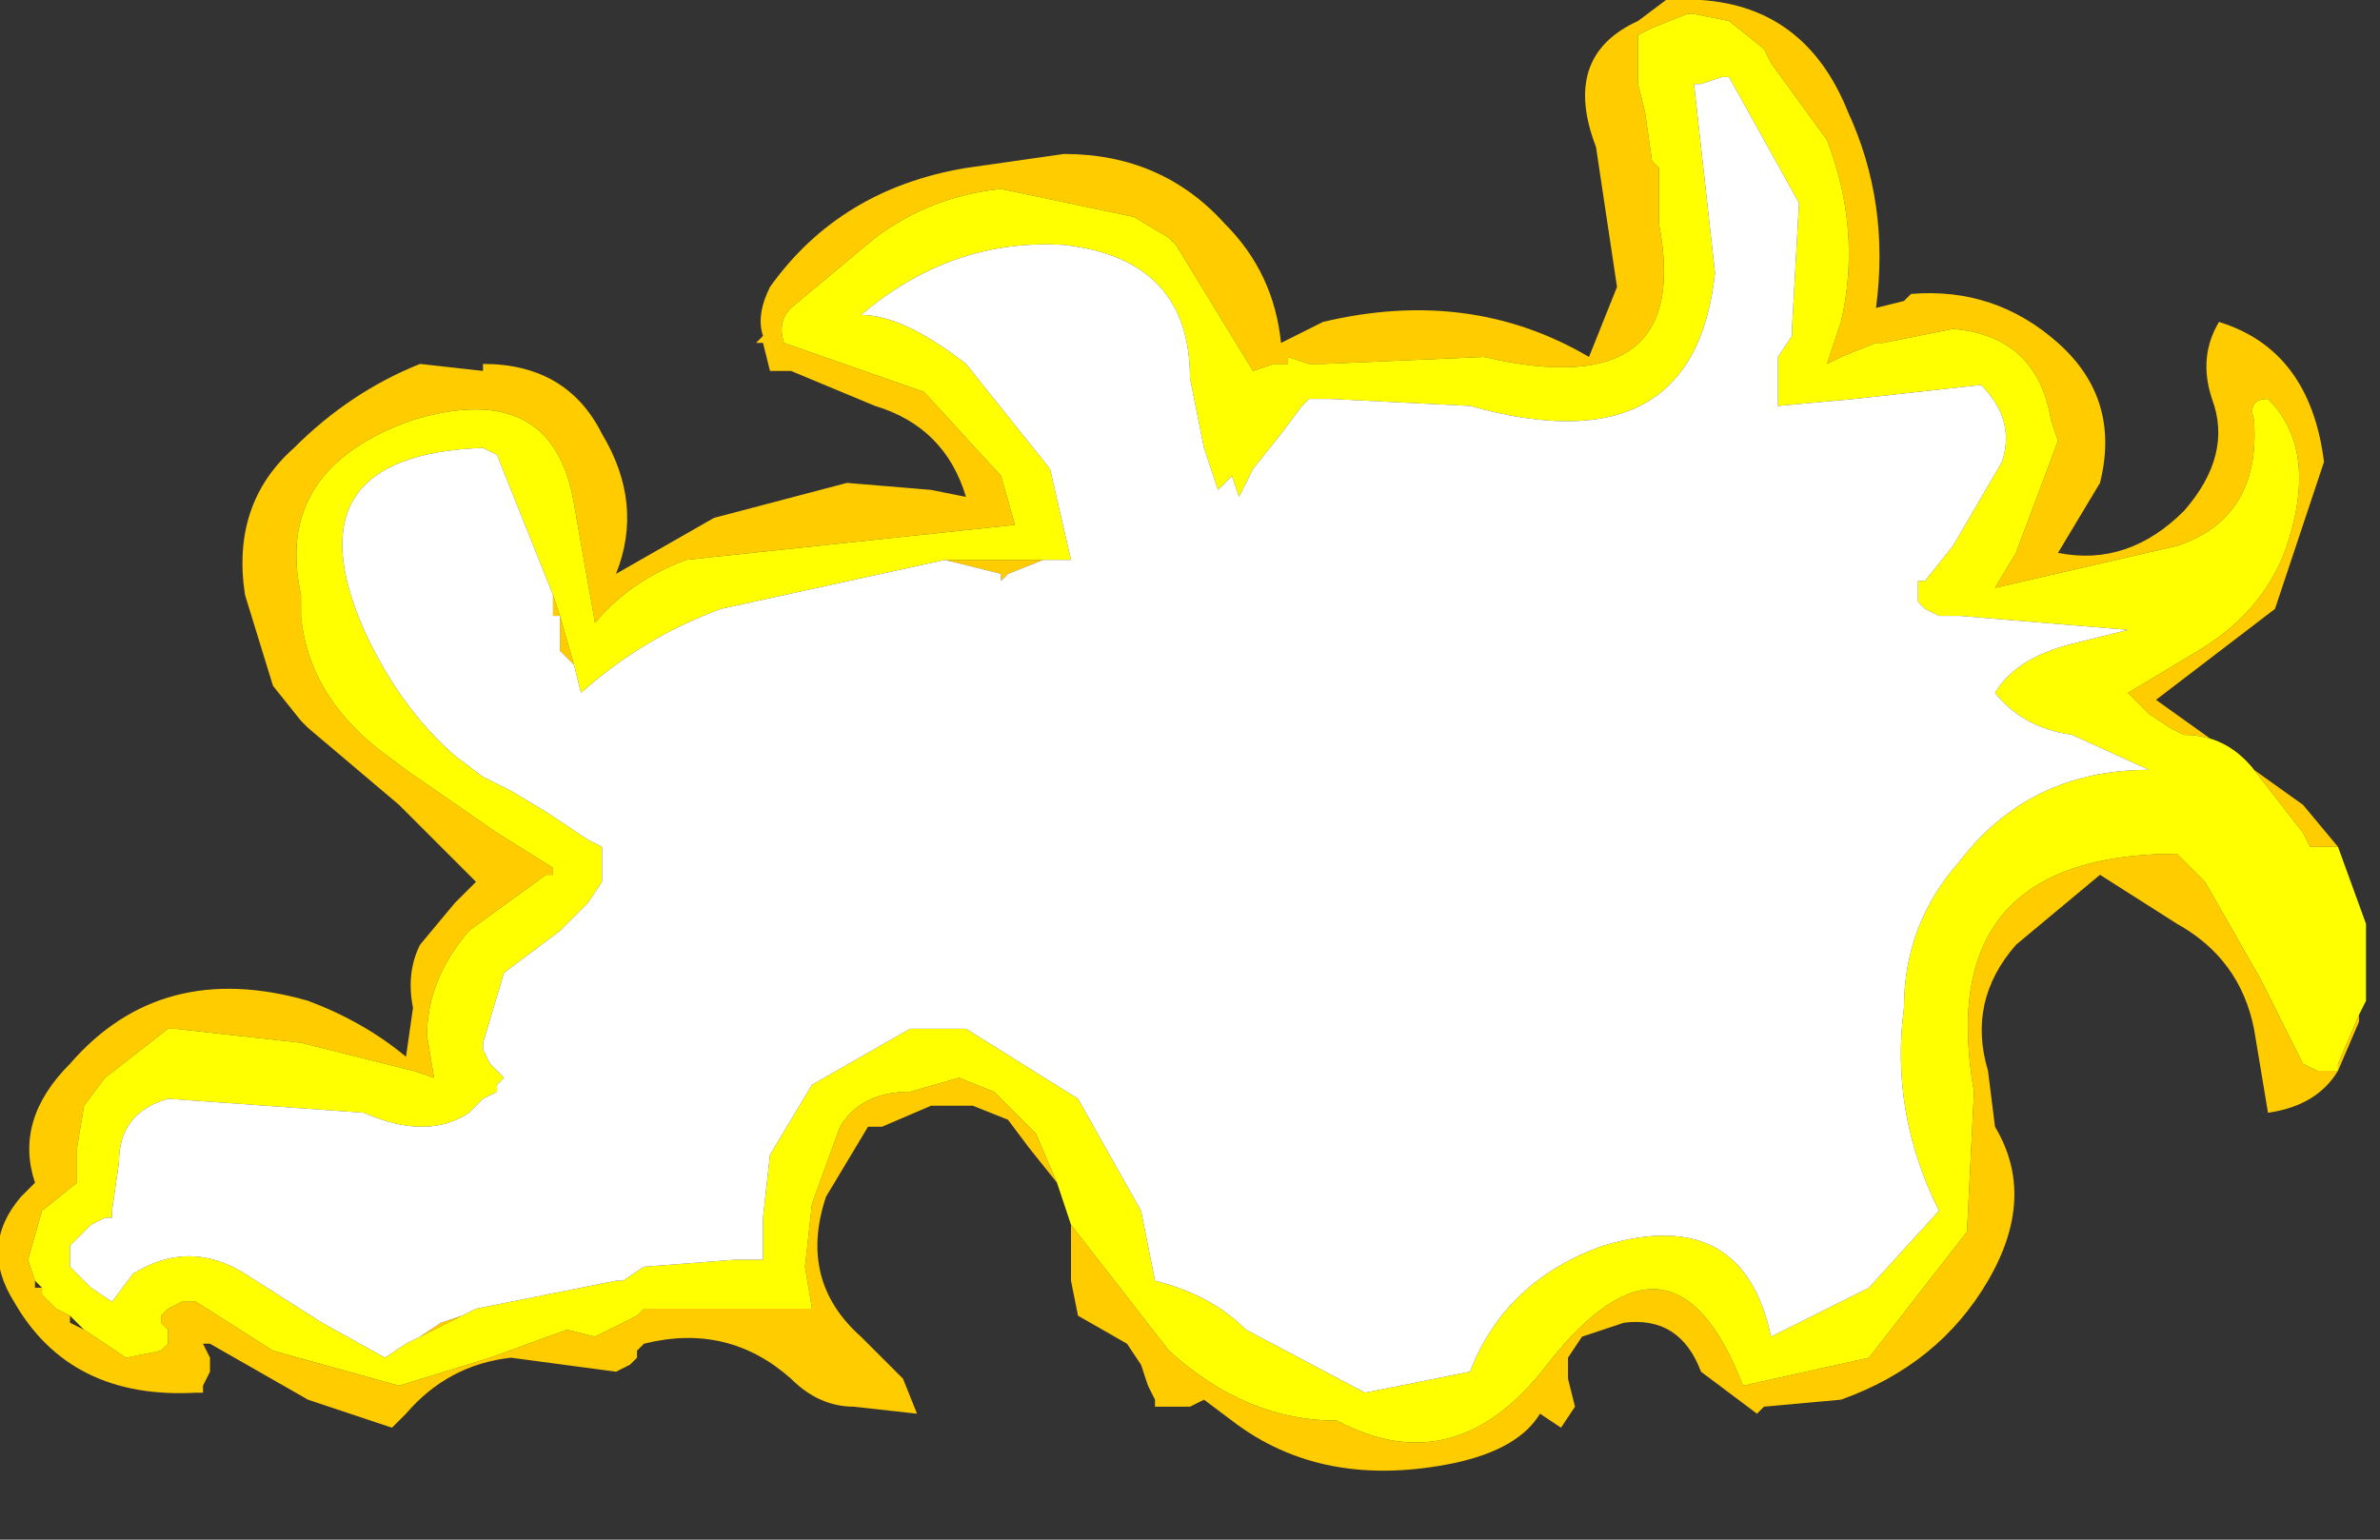 <?xml version="1.0" encoding="utf-8"?>
<svg version="1.1" id="Layer_1"
xmlns="http://www.w3.org/2000/svg"
xmlns:xlink="http://www.w3.org/1999/xlink"
width="17px" height="11px"
xml:space="preserve">
<rect width="100%" height="100%" fill="#333333" stroke="none"/>
<g id="1066" transform="matrix(1, 0, 0, 1, -0.6, -3.7)">
<path style="fill:#FFCC00;fill-opacity:1" d="M0.85,12.9L0.9 12.9L0.9 12.95L1 13.05L1.1 13.1L1.1 13.15L1.2 13.2L1.5 13.4L1.75 13.35L1.8 13.3L1.8 13.2L1.75 13.15L1.75 13.1L1.8 13.05L1.9 13L2 13L2.55 13.35L3.45 13.6L4.1 13.4L4.65 13.2L4.85 13.25L5.15 13.1L5.2 13.05L6.25 13.05L6.4 13.05L6.35 12.75L6.4 12.3L6.6 11.75Q6.75 11.5 7.1 11.5L7.45 11.4L7.7 11.5L8 11.8L8.15 12.15L7.95 11.9L7.8 11.7L7.55 11.6L7.25 11.6L6.9 11.75L6.8 11.75L6.5 12.25Q6.3 12.85 6.75 13.25L7.05 13.55L7.15 13.8L6.7 13.75Q6.45 13.75 6.25 13.55Q5.8 13.15 5.2 13.3L5.15 13.35L5.15 13.4L5.1 13.45L5 13.5L4.25 13.4Q3.8 13.45 3.5 13.8L3.4 13.9L2.8 13.7L2.1 13.3L2.05 13.3L2.1 13.4L2.1 13.5L2.05 13.6L2.05 13.65L2 13.65Q1.1 13.7 0.7 13Q0.45 12.6 0.75 12.25L0.85 12.15Q0.7 11.7 1.1 11.3Q1.75 10.55 2.8 10.85Q3.2 11 3.5 11.25L3.55 10.9Q3.5 10.65 3.6 10.45L3.85 10.15L4 10L3.45 9.45L2.8 8.9L2.75 8.85L2.55 8.6L2.35 7.95Q2.25 7.3 2.7 6.9Q3.1 6.5 3.6 6.3L4.05 6.35L4.05 6.3Q4.65 6.3 4.9 6.8Q5.2 7.3 5 7.8L5.7 7.4L6.65 7.15L7.25 7.2L7.5 7.25Q7.35 6.75 6.85 6.6L6.25 6.35L6.2 6.35L6.1 6.35L6.05 6.15L6 6.15L6.05 6.1Q6 5.95 6.1 5.75Q6.6 5.05 7.5 4.9L8.2 4.8Q8.9 4.8 9.35 5.3Q9.7 5.65 9.75 6.15L10.05 6Q11.1 5.75 11.95 6.25L12.15 5.75L12 4.75Q11.75 4.1 12.3 3.85L12.5 3.7L12.7 3.7L12.75 3.7Q13.5 3.75 13.8 4.5Q14.1 5.15 14 5.9L14.2 5.85L14.25 5.8Q14.85 5.75 15.3 6.15Q15.75 6.55 15.6 7.15L15.3 7.65Q15.8 7.75 16.2 7.35Q16.55 6.95 16.4 6.55Q16.3 6.25 16.45 6Q17.1 6.2 17.2 7L16.85 8.05L16 8.7L17.05 9.45L17.3 9.75L17.2 9.75L17.1 9.75L17.05 9.65L16.7 9.2Q16.5 8.95 16.2 8.95L16.1 8.9L15.95 8.8L15.8 8.65L16.3 8.35Q16.8 8.05 16.95 7.55Q17.15 6.9 16.8 6.55Q16.65 6.55 16.7 6.7Q16.75 7.4 16.15 7.6L14.85 7.9L15 7.65L15.3 6.85L15.25 6.7Q15.15 6.1 14.55 6.05L14.05 6.15L14 6.15L13.75 6.25L13.65 6.3L13.75 6Q13.9 5.35 13.65 4.7L13.25 4.15L13.2 4.05L12.95 3.85L12.7 3.8L12.65 3.8L12.4 3.9L12.3 3.95L12.3 4L12.3 4.3L12.35 4.5L12.4 4.85L12.45 4.9L12.45 5.3Q12.7 6.6 11.2 6.25L10.05 6.3L9.95 6.3L9.8 6.25L9.8 6.3L9.7 6.3L9.55 6.35L9 5.45L8.95 5.4L8.7 5.25L7.75 5.05Q7.25 5.1 6.85 5.4L6.25 5.9Q6.15 6 6.2 6.15L7.2 6.5L7.75 7.1L7.85 7.45L5.5 7.7Q5.1 7.85 4.85 8.15L4.7 7.3Q4.55 6.4 3.55 6.7Q2.55 7.05 2.75 7.95L2.75 8.1Q2.8 8.65 3.3 9.05L3.5 9.2L4.15 9.65L4.55 9.9L4.55 9.95L4.5 9.95L3.95 10.35Q3.65 10.7 3.65 11.1L3.7 11.4L3.55 11.35L2.75 11.15L1.85 11.05L1.8 11.05L1.35 11.4L1.2 11.6L1.15 11.9L1.15 12L1.15 12.15L0.9 12.35L0.8 12.7L0.85 12.85L0.85 12.9M8.05,7.7L7.8 7.8L7.75 7.85L7.75 7.8L7.35 7.7L8.05 7.7M4.7,8.45L4.65 8.4L4.6 8.35L4.6 8.1L4.55 8.1L4.55 7.95L4.6 8.1L4.7 8.45M3.6,13.25L3.75 13.15L3.9 13.1L3.6 13.25M8.95,13.35Q9.5 13.85 10.15 13.85Q11 14.3 11.65 13.45Q12.55 12.3 13.05 13.6L13.95 13.4L14.65 12.5L14.7 11.5Q14.4 9.8 16.15 9.8L16.2 9.85L16.35 10L16.75 10.7L17.05 11.3L17.15 11.35L17.2 11.35L17.3 11.35L17.3 11.3L17.45 10.95L17.45 11L17.3 11.35Q17.15 11.6 16.8 11.65L16.7 11.05Q16.6 10.55 16.15 10.3L15.6 9.95L15 10.45Q14.65 10.85 14.8 11.35L14.85 11.75Q15.15 12.25 14.8 12.85Q14.45 13.45 13.75 13.7L13.2 13.75L13.15 13.8L12.75 13.5Q12.6 13.1 12.2 13.15L11.9 13.25L11.8 13.4L11.8 13.55L11.85 13.75L11.75 13.9L11.6 13.8Q11.45 14.05 11 14.15Q10.05 14.35 9.4 13.85L9.2 13.7L9.1 13.75L9.05 13.75L8.95 13.75L8.85 13.75L8.85 13.7L8.8 13.6L8.75 13.45L8.65 13.3L8.3 13.1L8.25 12.85L8.25 12.45L8.95 13.35" />
<path style="fill:#FFFF00;fill-opacity:1" d="M1.1,13.1L1 13.05L0.9 12.95L0.9 12.9L0.85 12.85L0.8 12.7L0.9 12.35L1.15 12.15L1.15 12L1.15 11.9L1.2 11.6L1.35 11.4L1.8 11.05L1.85 11.05L2.75 11.15L3.55 11.35L3.7 11.4L3.65 11.1Q3.65 10.7 3.95 10.35L4.5 9.95L4.55 9.95L4.55 9.9L4.15 9.65L3.5 9.2L3.3 9.05Q2.8 8.65 2.75 8.1L2.75 7.95Q2.55 7.05 3.55 6.7Q4.55 6.4 4.7 7.3L4.85 8.15Q5.1 7.85 5.5 7.7L7.85 7.45L7.75 7.1L7.2 6.5L6.2 6.15Q6.15 6 6.25 5.9L6.85 5.4Q7.25 5.1 7.75 5.05L8.7 5.25L8.95 5.4L9 5.45L9.55 6.35L9.7 6.3L9.8 6.3L9.8 6.25L9.95 6.3L10.05 6.3L11.2 6.25Q12.7 6.6 12.45 5.3L12.45 4.9L12.4 4.85L12.35 4.5L12.3 4.3L12.3 4L12.3 3.95L12.4 3.9L12.65 3.8L12.7 3.8L12.95 3.85L13.2 4.05L13.25 4.15L13.65 4.7Q13.9 5.35 13.75 6L13.65 6.3L13.75 6.25L14 6.15L14.05 6.15L14.55 6.05Q15.15 6.1 15.25 6.7L15.3 6.85L15 7.65L14.85 7.9L16.15 7.6Q16.75 7.4 16.7 6.7Q16.65 6.55 16.8 6.55Q17.15 6.9 16.95 7.55Q16.8 8.05 16.3 8.35L15.8 8.65L15.95 8.8L16.1 8.9L16.2 8.95Q16.5 8.95 16.7 9.2L17.05 9.65L17.1 9.75L17.2 9.75L17.3 9.75L17.5 10.3L17.5 10.85L17.45 10.95L17.3 11.3L17.3 11.35L17.2 11.35L17.15 11.35L17.05 11.3L16.75 10.7L16.35 10L16.2 9.85L16.15 9.8Q14.4 9.8 14.7 11.5L14.65 12.5L13.95 13.4L13.05 13.6Q12.55 12.3 11.65 13.45Q11 14.3 10.15 13.85Q9.5 13.85 8.95 13.35L8.25 12.45L8.15 12.15L8 11.8L7.7 11.5L7.45 11.4L7.1 11.5Q6.75 11.5 6.6 11.75L6.4 12.3L6.35 12.75L6.4 13.05L6.25 13.05L5.2 13.05L5.15 13.1L4.85 13.25L4.65 13.2L4.1 13.4L3.45 13.6L2.55 13.35L2 13L1.9 13L1.8 13.05L1.75 13.1L1.75 13.15L1.8 13.2L1.8 13.3L1.75 13.35L1.5 13.4L1.2 13.2L1.1 13.1M7.35,7.7L5.75 8.05Q5.2 8.25 4.75 8.65L4.7 8.45L4.6 8.1L4.55 7.95L4.15 6.95L4.05 6.9Q2.65 6.95 3.2 8.2Q3.45 8.75 3.85 9.1L4.05 9.25L4.25 9.35L4.5 9.5L4.8 9.7L4.9 9.75L4.9 10L4.8 10.15L4.6 10.35L4.2 10.65L4.05 11.15L4.05 11.2L4.1 11.3L4.15 11.35L4.2 11.4L4.15 11.45L4.15 11.5L4.05 11.55L3.95 11.65Q3.65 11.85 3.2 11.65L1.8 11.55Q1.45 11.65 1.45 12L1.4 12.35L1.4 12.4L1.35 12.4L1.25 12.45L1.15 12.55L1.1 12.6L1.1 12.75L1.2 12.85L1.25 12.9L1.4 13L1.55 12.8Q1.95 12.55 2.35 12.8L2.9 13.15L3.35 13.4L3.5 13.3L3.6 13.25L3.9 13.1L4 13.05L5 12.85L5.05 12.85L5.2 12.75L5.85 12.7L6.05 12.7L6.05 12.4L6.1 11.95L6.4 11.45L7.1 11.05L7.45 11.05L7.5 11.05L8.3 11.55L8.75 12.35L8.85 12.85Q9.25 12.95 9.5 13.2L10.35 13.65L10.6 13.6L11.1 13.5Q11.35 12.85 12.05 12.6Q13.05 12.3 13.25 13.25L13.95 12.9L14.45 12.35Q14.1 11.65 14.2 10.9Q14.2 10.3 14.6 9.85Q15.1 9.2 15.95 9.2L15.4 8.95Q15.05 8.9 14.85 8.65Q15 8.4 15.4 8.3L15.8 8.2L14.6 8.1L14.55 8.1L14.45 8.1L14.35 8.05L14.3 8L14.3 7.85L14.35 7.85L14.55 7.6L14.9 7Q15 6.7 14.75 6.45L13.85 6.55L13.3 6.6L13.3 6.55L13.3 6.4L13.3 6.25L13.4 6.1L13.4 6.05L13.45 5.15L12.95 4.25L12.9 4.25L12.75 4.3L12.7 4.3L12.85 5.65Q12.7 7.05 11.1 6.6L10.1 6.55L10.05 6.55L9.95 6.55L9.9 6.6L9.75 6.8L9.55 7.05L9.45 7.25L9.4 7.1L9.3 7.2L9.2 6.9L9.1 6.4Q9.1 5.55 8.2 5.45Q7.4 5.4 6.75 5.95Q7.05 5.95 7.5 6.3L8.1 7.05L8.25 7.7L8.05 7.7L7.35 7.7" />
<path style="fill:#FFFFFF;fill-opacity:1" d="M3.75,13.15L3.6 13.25L3.5 13.3L3.35 13.4L2.9 13.15L2.35 12.8Q1.95 12.55 1.55 12.8L1.4 13L1.25 12.9L1.2 12.85L1.1 12.75L1.1 12.6L1.15 12.55L1.25 12.45L1.35 12.4L1.4 12.4L1.4 12.35L1.45 12Q1.45 11.65 1.8 11.55L3.2 11.65Q3.65 11.85 3.95 11.65L4.05 11.55L4.15 11.5L4.15 11.45L4.2 11.4L4.15 11.35L4.1 11.3L4.05 11.2L4.05 11.15L4.2 10.65L4.6 10.35L4.8 10.15L4.9 10L4.9 9.75L4.8 9.7L4.5 9.5L4.25 9.35L4.05 9.25L3.85 9.1Q3.45 8.75 3.2 8.2Q2.65 6.95 4.05 6.9L4.15 6.95L4.55 7.95L4.55 8.1L4.6 8.1L4.6 8.35L4.65 8.4L4.7 8.45L4.75 8.65Q5.2 8.25 5.75 8.05L7.35 7.7L7.75 7.8L7.75 7.85L7.8 7.8L8.05 7.7L8.25 7.7L8.1 7.05L7.5 6.3Q7.05 5.95 6.75 5.95Q7.4 5.4 8.2 5.45Q9.1 5.55 9.1 6.4L9.2 6.9L9.3 7.2L9.4 7.1L9.45 7.25L9.55 7.05L9.75 6.8L9.9 6.6L9.95 6.55L10.05 6.55L10.1 6.55L11.1 6.6Q12.7 7.05 12.85 5.65L12.7 4.3L12.75 4.3L12.9 4.25L12.95 4.25L13.45 5.15L13.4 6.05L13.4 6.1L13.3 6.25L13.3 6.4L13.3 6.55L13.3 6.6L13.85 6.55L14.75 6.45Q15 6.7 14.9 7L14.55 7.6L14.35 7.85L14.3 7.85L14.3 8L14.35 8.05L14.45 8.1L14.55 8.1L14.6 8.1L15.8 8.2L15.4 8.3Q15 8.4 14.85 8.65Q15.05 8.9 15.4 8.95L15.95 9.2Q15.1 9.2 14.6 9.85Q14.2 10.3 14.2 10.9Q14.1 11.65 14.45 12.35L13.95 12.9L13.25 13.25Q13.05 12.3 12.05 12.6Q11.35 12.85 11.1 13.5L10.6 13.6L10.35 13.65L9.5 13.2Q9.25 12.95 8.85 12.85L8.75 12.35L8.3 11.55L7.5 11.05L7.45 11.05L7.1 11.05L6.4 11.45L6.1 11.95L6.05 12.4L6.05 12.7L5.85 12.7L5.2 12.75L5.05 12.85L5 12.85L4 13.05L3.9 13.1L3.75 13.15" />
</g>
</svg>
